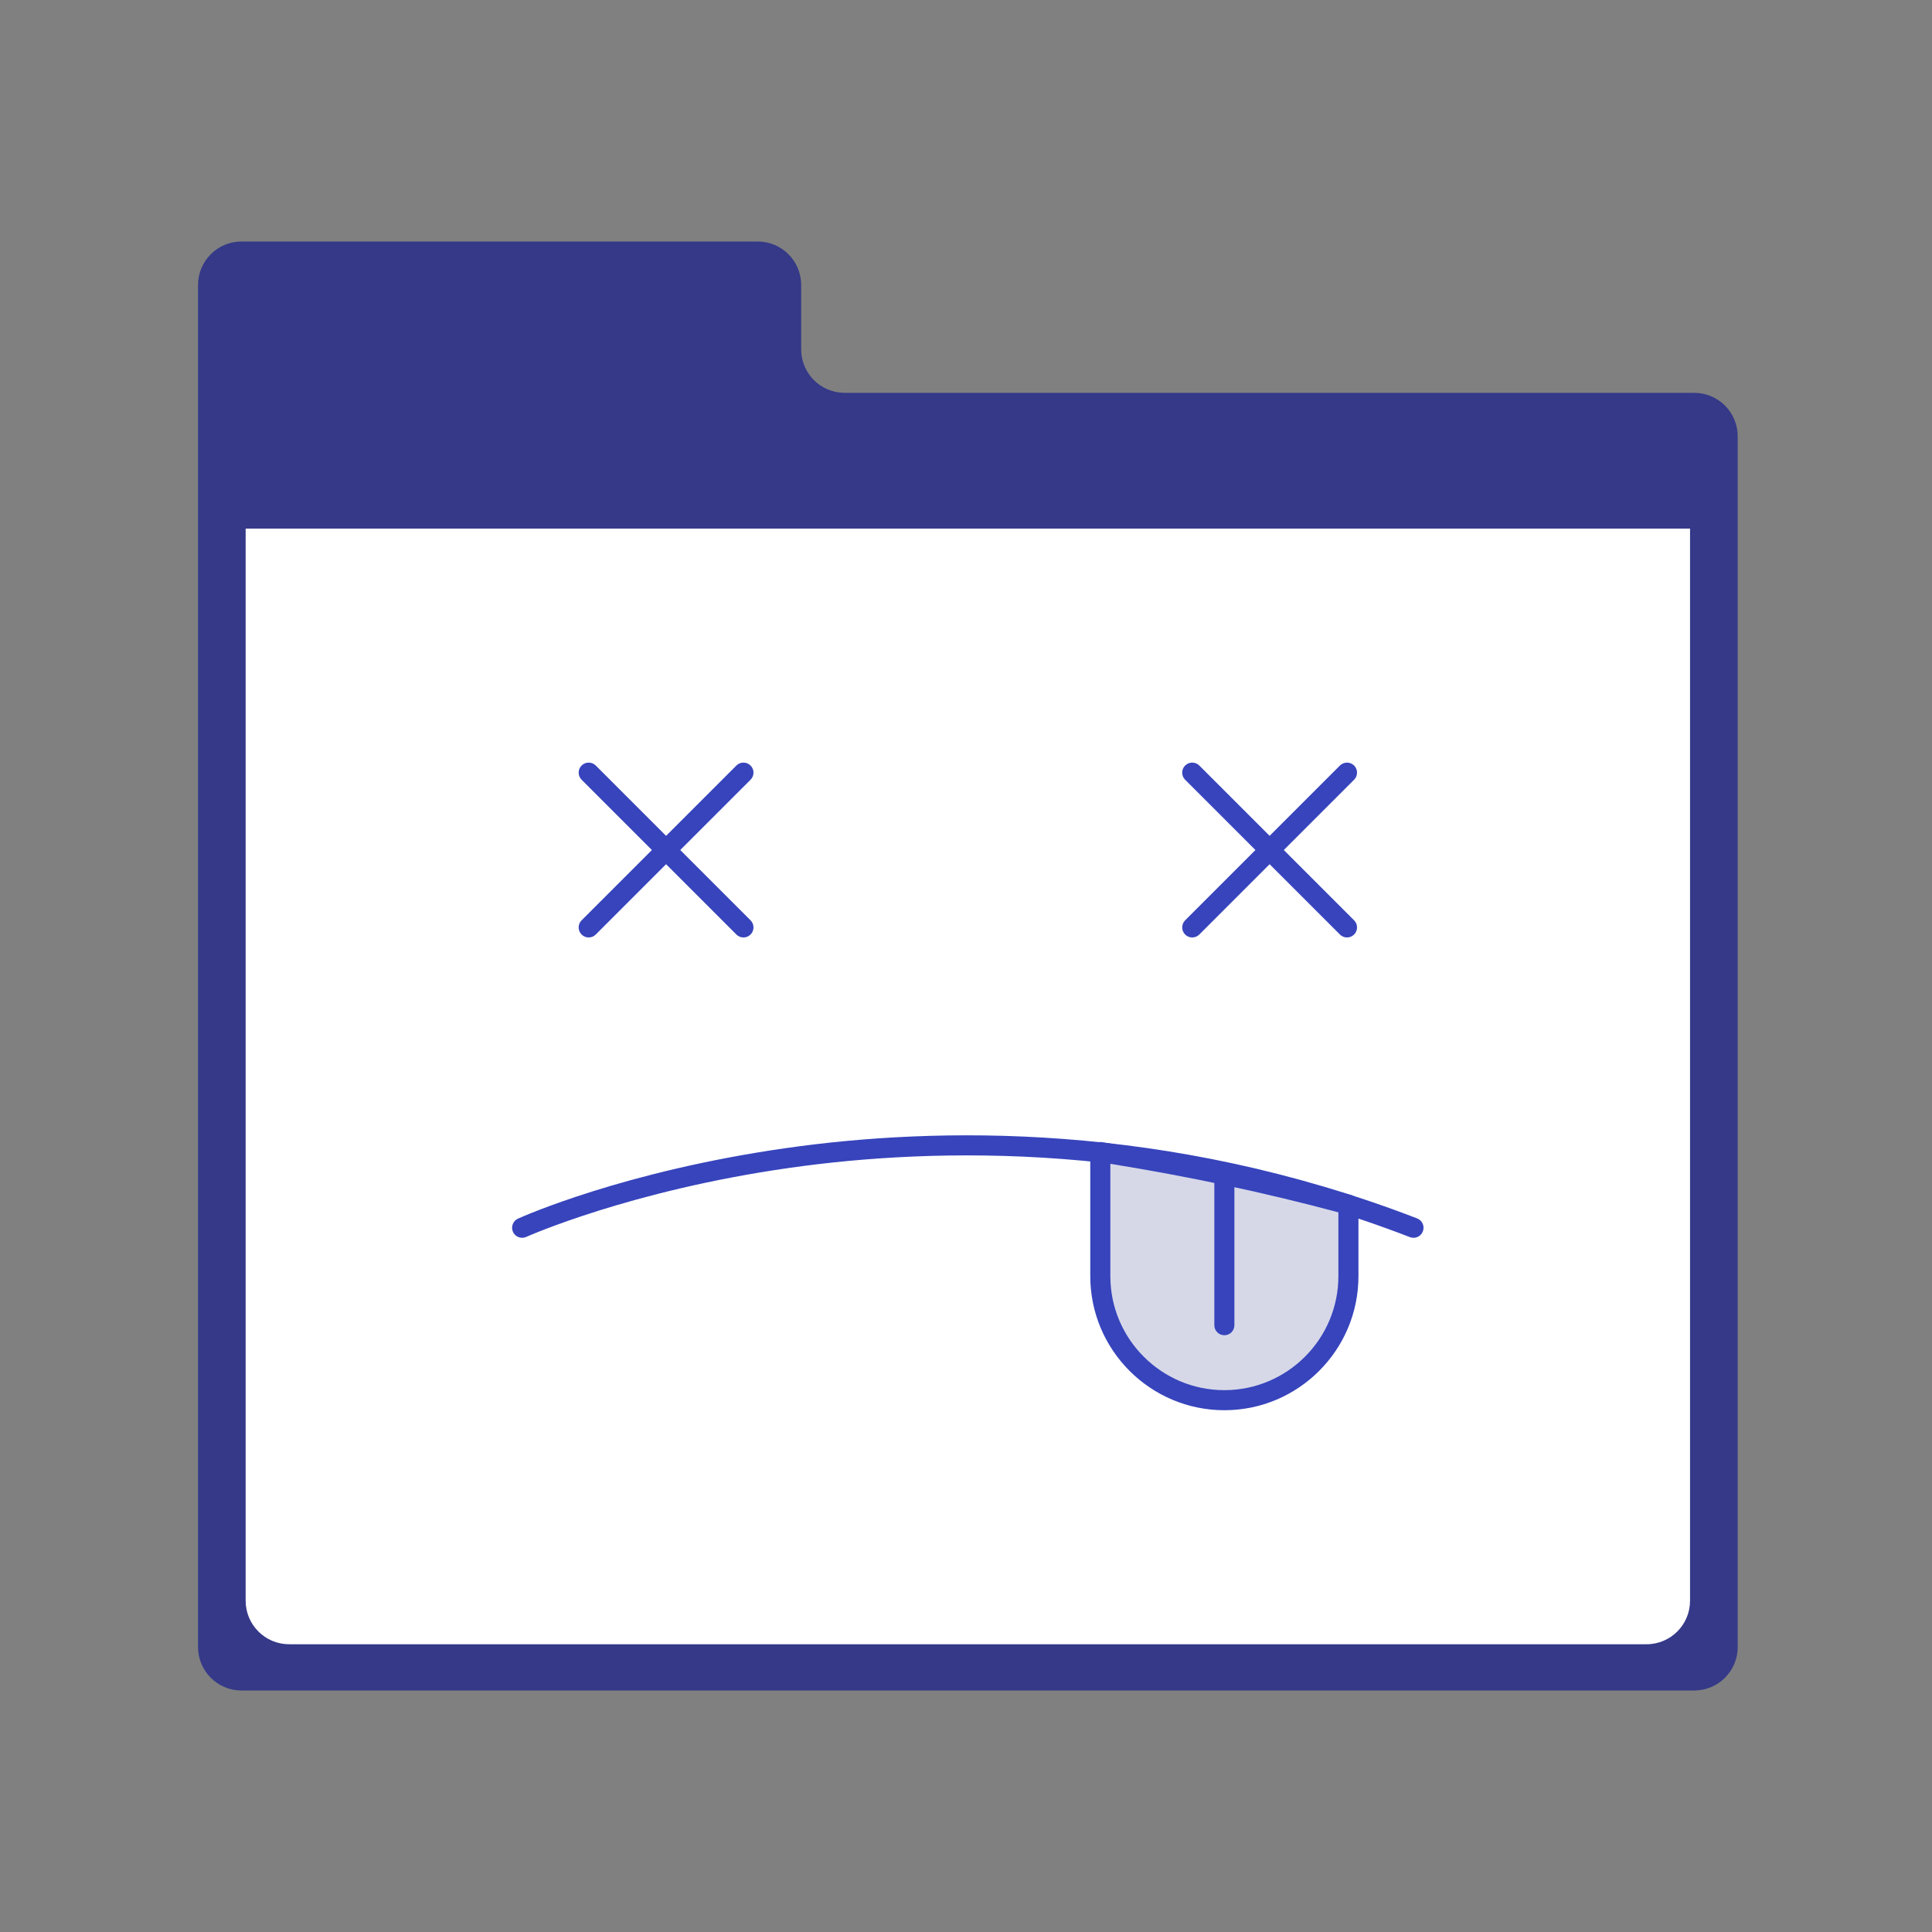 <svg width="400" height="400" viewBox="0 0 400 400" fill="none" xmlns="http://www.w3.org/2000/svg">
<rect x="0" y="0" width="400" height="400" fill="#808080" stroke="none"/>
<g clip-path="url(#clip0_3013_5111)">
<path d="M350.771 81.334H174.876C169.904 81.334 165.874 77.304 165.874 72.332V59.002C165.874 54.03 161.843 50 156.871 50H50.002C45.03 50 41 54.03 41 59.002V340.998C41 345.97 45.03 350 50.002 350H350.771C355.743 350 359.773 345.97 359.773 340.998V90.337C359.773 85.365 355.743 81.334 350.771 81.334Z" fill="#353988"/>
<path d="M50.859 109.442H349.904V331.421C349.904 336.386 345.874 340.423 340.902 340.423H59.861C54.897 340.423 50.859 336.393 50.859 331.421V109.442Z" fill="white"/>
<path d="M153.928 194.09C153.395 194.09 152.862 193.889 152.46 193.48L120.412 161.433C119.602 160.623 119.602 159.307 120.412 158.497C121.223 157.686 122.538 157.686 123.348 158.497L155.396 190.544C156.206 191.354 156.206 192.67 155.396 193.48C154.987 193.889 154.461 194.09 153.928 194.09Z" fill="#3744BC"/>
<path d="M121.88 194.09C121.347 194.09 120.814 193.889 120.412 193.48C119.602 192.67 119.602 191.354 120.412 190.544L152.46 158.497C153.27 157.686 154.586 157.686 155.396 158.497C156.206 159.307 156.206 160.623 155.396 161.433L123.348 193.48C122.94 193.889 122.414 194.09 121.88 194.09Z" fill="#3744BC"/>
<path d="M278.885 194.09C278.352 194.09 277.819 193.889 277.417 193.48L245.369 161.433C244.559 160.623 244.559 159.307 245.369 158.497C246.18 157.686 247.495 157.686 248.305 158.497L280.353 190.544C281.163 191.354 281.163 192.67 280.353 193.48C279.945 193.889 279.418 194.09 278.885 194.09Z" fill="#3744BC"/>
<path d="M246.837 194.09C246.304 194.09 245.771 193.889 245.369 193.48C244.559 192.67 244.559 191.354 245.369 190.544L277.417 158.497C278.227 157.686 279.543 157.686 280.353 158.497C281.163 159.307 281.163 160.623 280.353 161.433L248.305 193.48C247.897 193.889 247.371 194.09 246.837 194.09Z" fill="#3744BC"/>
<path d="M292.657 256.274C292.408 256.274 292.158 256.225 291.909 256.135C240.881 236.441 193.883 237.466 163.435 241.801C130.397 246.503 109.172 255.997 108.958 256.087C107.912 256.558 106.68 256.094 106.209 255.055C105.738 254.016 106.195 252.777 107.24 252.306C108.12 251.911 129.109 242.507 162.687 237.709C193.654 233.284 241.469 232.217 293.398 252.257C294.471 252.673 295.004 253.871 294.589 254.944C294.27 255.768 293.481 256.274 292.65 256.274H292.657Z" fill="#3744BC"/>
<path d="M279.176 249.418V264.21C279.176 278.391 267.674 289.893 253.492 289.893C239.311 289.893 227.809 278.391 227.809 264.21V238.526C246.429 241.427 263.429 245.118 279.176 249.418Z" fill="#D6D8E8"/>
<path d="M253.492 291.971C238.181 291.971 225.73 279.52 225.73 264.21V238.526C225.73 237.916 225.994 237.342 226.458 236.947C226.922 236.552 227.531 236.379 228.126 236.476C245.958 239.26 263.318 242.937 279.723 247.417C280.623 247.666 281.253 248.484 281.253 249.418V264.21C281.253 279.52 268.802 291.971 253.492 291.971ZM229.885 240.956V264.21C229.885 277.228 240.473 287.816 253.492 287.816C266.51 287.816 277.098 277.228 277.098 264.21V251.004C262.037 246.953 246.172 243.581 229.885 240.956Z" fill="#3744BC"/>
<path d="M253.491 276.446C252.342 276.446 251.414 275.518 251.414 274.368V243.221C251.414 242.071 252.342 241.143 253.491 241.143C254.641 241.143 255.569 242.071 255.569 243.221V274.368C255.569 275.518 254.641 276.446 253.491 276.446Z" fill="#3744BC"/>
</g>
<defs>
<clipPath id="clip0_3013_5111">
<rect width="318.773" height="300" fill="white" transform="translate(41 50)"/>
</clipPath>
</defs>
</svg>
